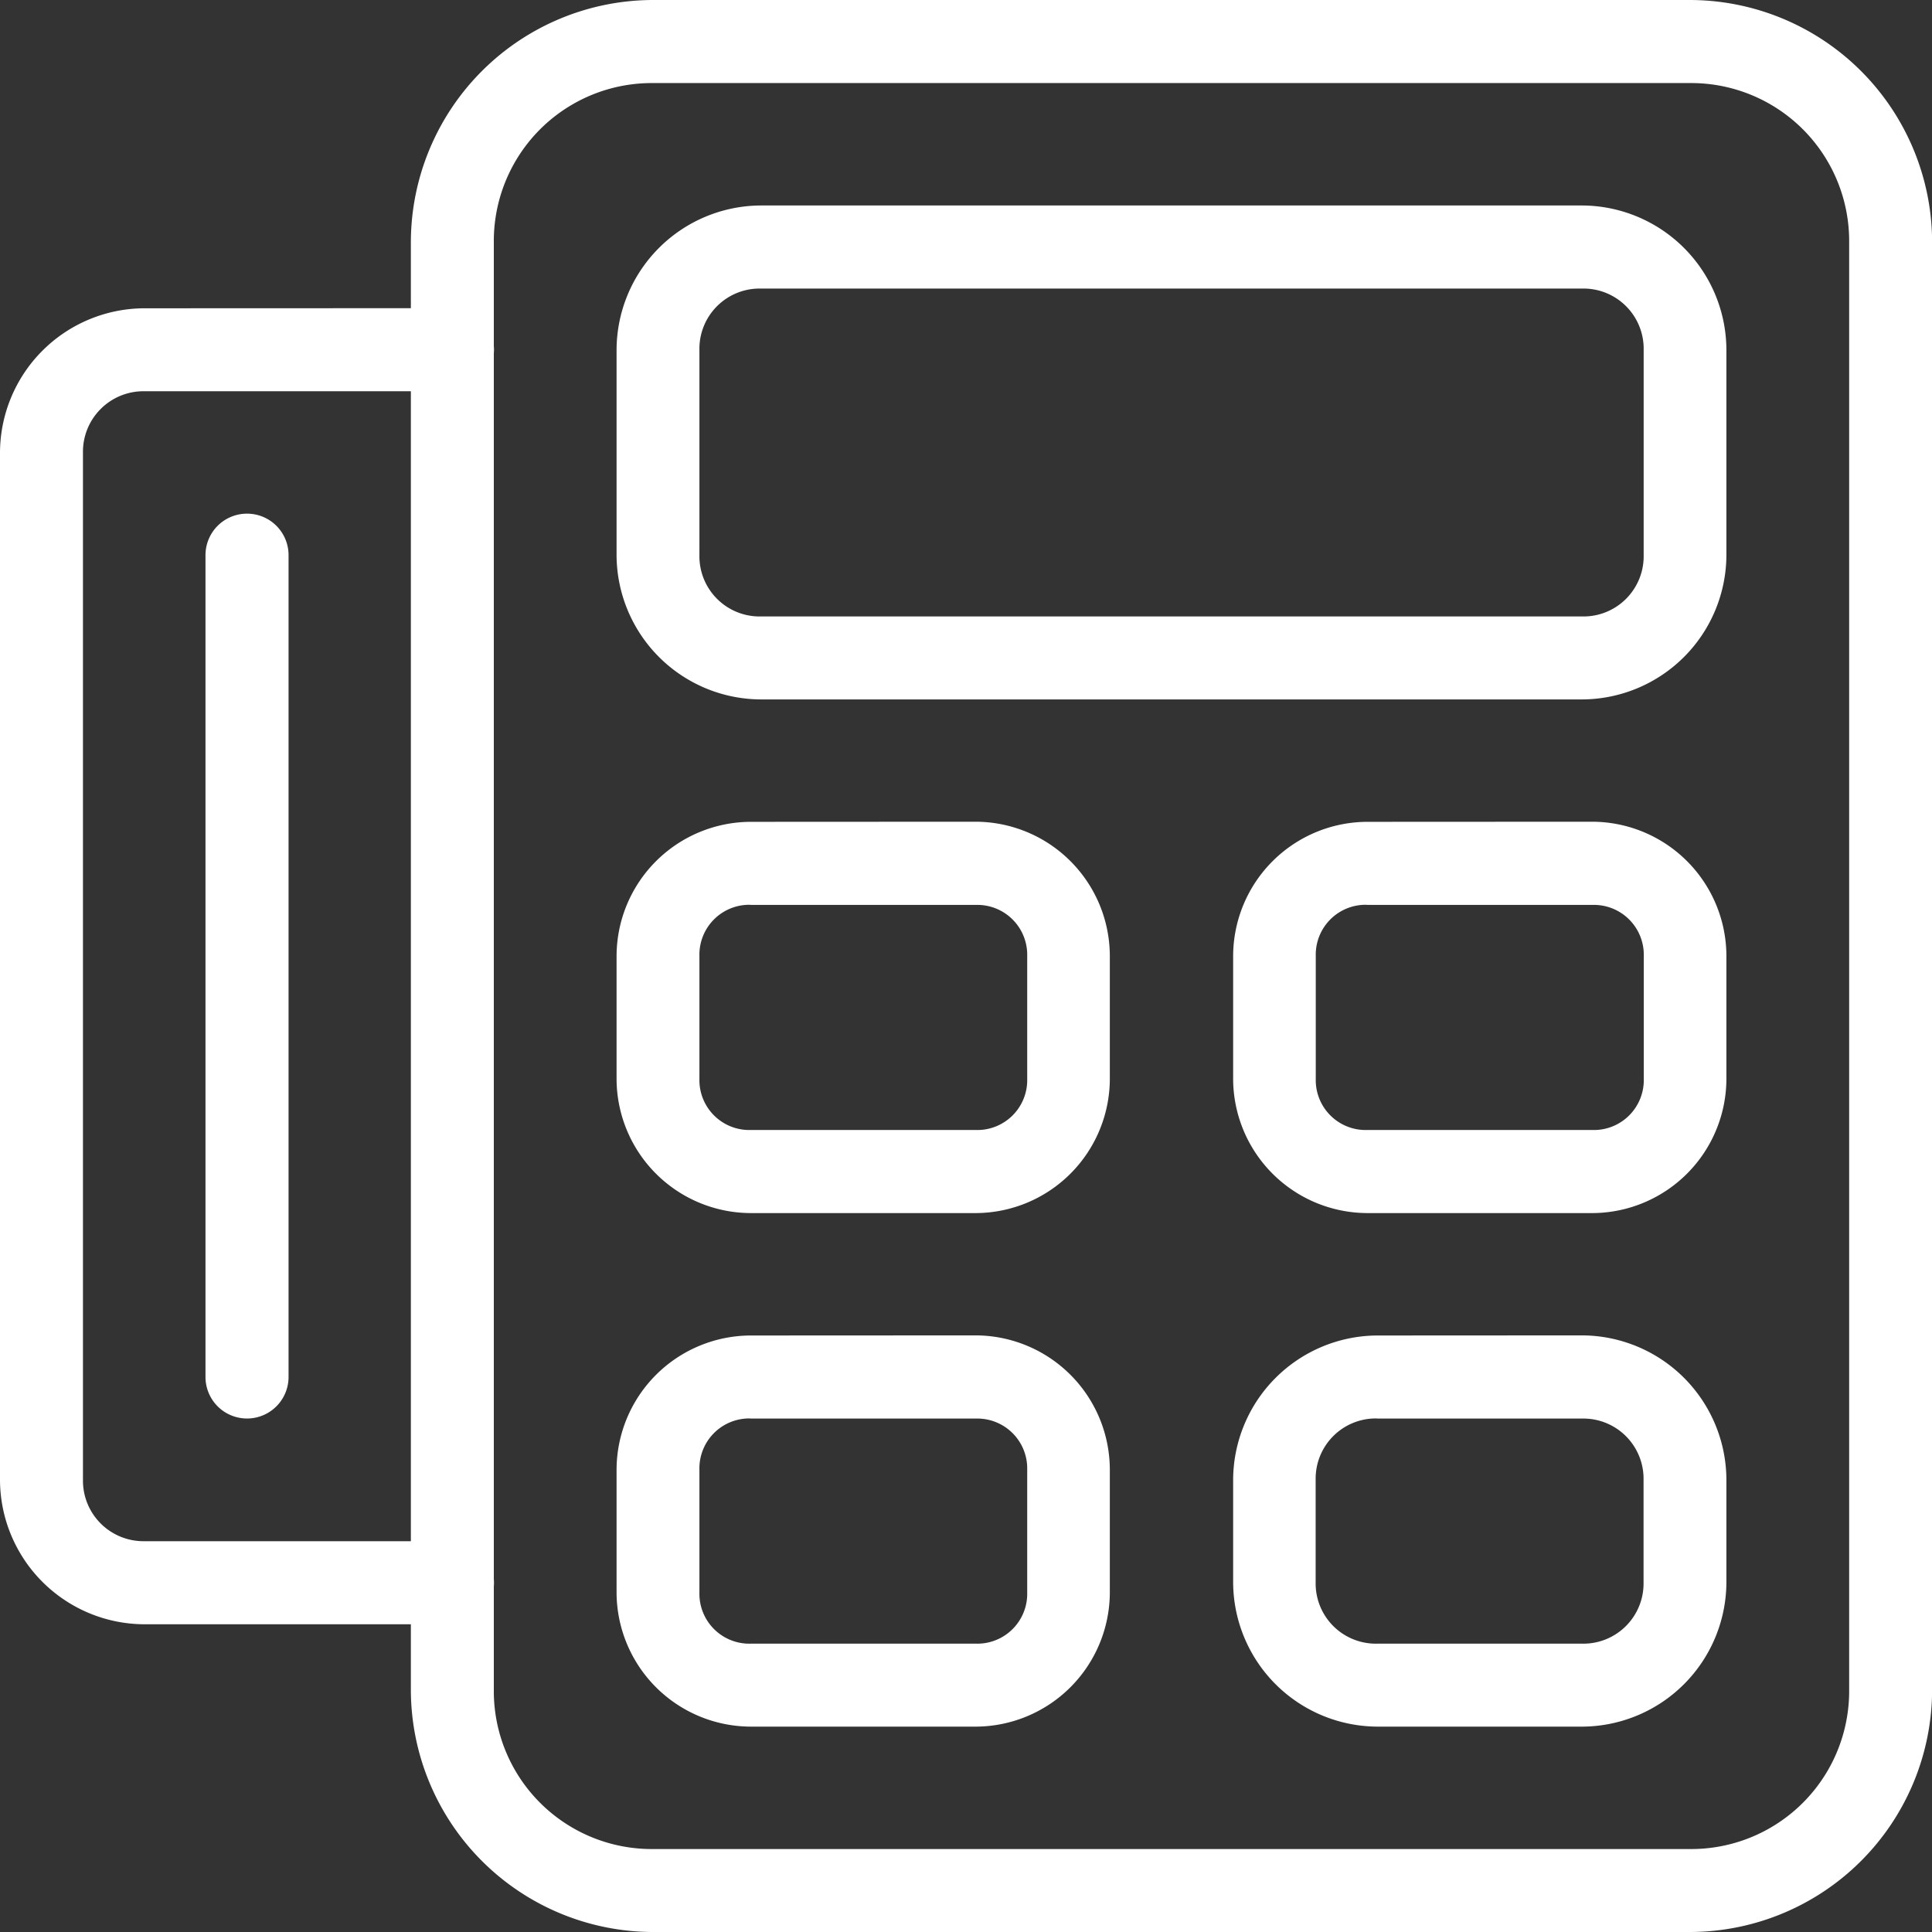 <svg id="pos-terminal_1_" data-name="pos-terminal (1)" xmlns="http://www.w3.org/2000/svg" width="17.234" height="17.234" viewBox="0 0 17.234 17.234">
  <rect x="0" y="0" width="17.234" height="17.234" fill="#333333" stroke="none"/>
  <path id="Trazado_58746" data-name="Trazado 58746" d="M111.05,0a2.164,2.164,0,0,0-2.16,2.16V15.074a2.164,2.164,0,0,0,2.16,2.16H120.3a2.164,2.164,0,0,0,2.16-2.16V2.16A2.164,2.164,0,0,0,120.3,0Zm0,.741H120.3a1.409,1.409,0,0,1,1.42,1.42V15.074a1.409,1.409,0,0,1-1.42,1.42H111.05a1.409,1.409,0,0,1-1.42-1.42V2.16A1.409,1.409,0,0,1,111.05.741Z" transform="translate(-105.225)" fill="#FFF" fill-rule="evenodd"/>
  <path id="Trazado_58747" data-name="Trazado 58747" d="M6.693,64.524A1.2,1.2,0,0,0,5.5,65.718v1.1a1.2,1.2,0,0,0,1.195,1.195H8.709A1.2,1.2,0,0,0,9.9,66.818v-1.1a1.2,1.2,0,0,0-1.195-1.195Zm0,.741H8.709a.445.445,0,0,1,.454.454v1.1a.445.445,0,0,1-.454.454H6.693a.445.445,0,0,1-.454-.454v-1.1A.445.445,0,0,1,6.693,65.264Zm5.589-.741A1.292,1.292,0,0,0,11,65.81v.916a1.292,1.292,0,0,0,1.287,1.287h1.833A1.292,1.292,0,0,0,15.4,66.726V65.81a1.292,1.292,0,0,0-1.287-1.287Zm0,.741h1.833a.537.537,0,0,1,.546.546v.916a.537.537,0,0,1-.546.546H12.282a.537.537,0,0,1-.546-.546V65.81A.537.537,0,0,1,12.282,65.264ZM6.693,59.942A1.2,1.2,0,0,0,5.5,61.137v1.1a1.2,1.2,0,0,0,1.195,1.195H8.709A1.2,1.2,0,0,0,9.9,62.236v-1.1a1.2,1.2,0,0,0-1.195-1.195Zm0,.741H8.709a.445.445,0,0,1,.454.454v1.1a.445.445,0,0,1-.454.454H6.693a.445.445,0,0,1-.454-.454v-1.1A.445.445,0,0,1,6.693,60.682Zm5.5-.741A1.2,1.2,0,0,0,11,61.137v1.1a1.2,1.2,0,0,0,1.195,1.195h2.016A1.2,1.2,0,0,0,15.4,62.236v-1.1a1.2,1.2,0,0,0-1.195-1.195Zm0,.741h2.016a.445.445,0,0,1,.454.454v1.1a.445.445,0,0,1-.454.454H12.191a.445.445,0,0,1-.454-.454v-1.1A.445.445,0,0,1,12.191,60.682ZM6.785,54.444A1.292,1.292,0,0,0,5.5,55.731v1.833A1.292,1.292,0,0,0,6.785,58.85h7.331A1.292,1.292,0,0,0,15.4,57.563V55.731a1.292,1.292,0,0,0-1.287-1.287Zm0,.741h7.331a.537.537,0,0,1,.546.546v1.833a.537.537,0,0,1-.546.546H6.785a.537.537,0,0,1-.546-.546V55.731A.537.537,0,0,1,6.785,55.185Zm-5.5.176A1.292,1.292,0,0,0,0,56.647V65.81A1.292,1.292,0,0,0,1.286,67.1H4.036a.37.37,0,0,0,0-.741H1.286a.54.54,0,0,1-.546-.546V56.647a.54.54,0,0,1,.546-.546H4.036a.37.37,0,0,0,0-.741Z" transform="translate(0 -52.611)" fill="#FFF" fill-rule="evenodd"/>
  <path id="Trazado_58748" data-name="Trazado 58748" d="M54.813,136.11a.37.37,0,0,0-.37.37v7.331a.37.37,0,0,0,.741,0V136.48A.37.37,0,0,0,54.813,136.11Z" transform="translate(-52.61 -131.528)" fill="#FFF" fill-rule="evenodd"/>
</svg>
